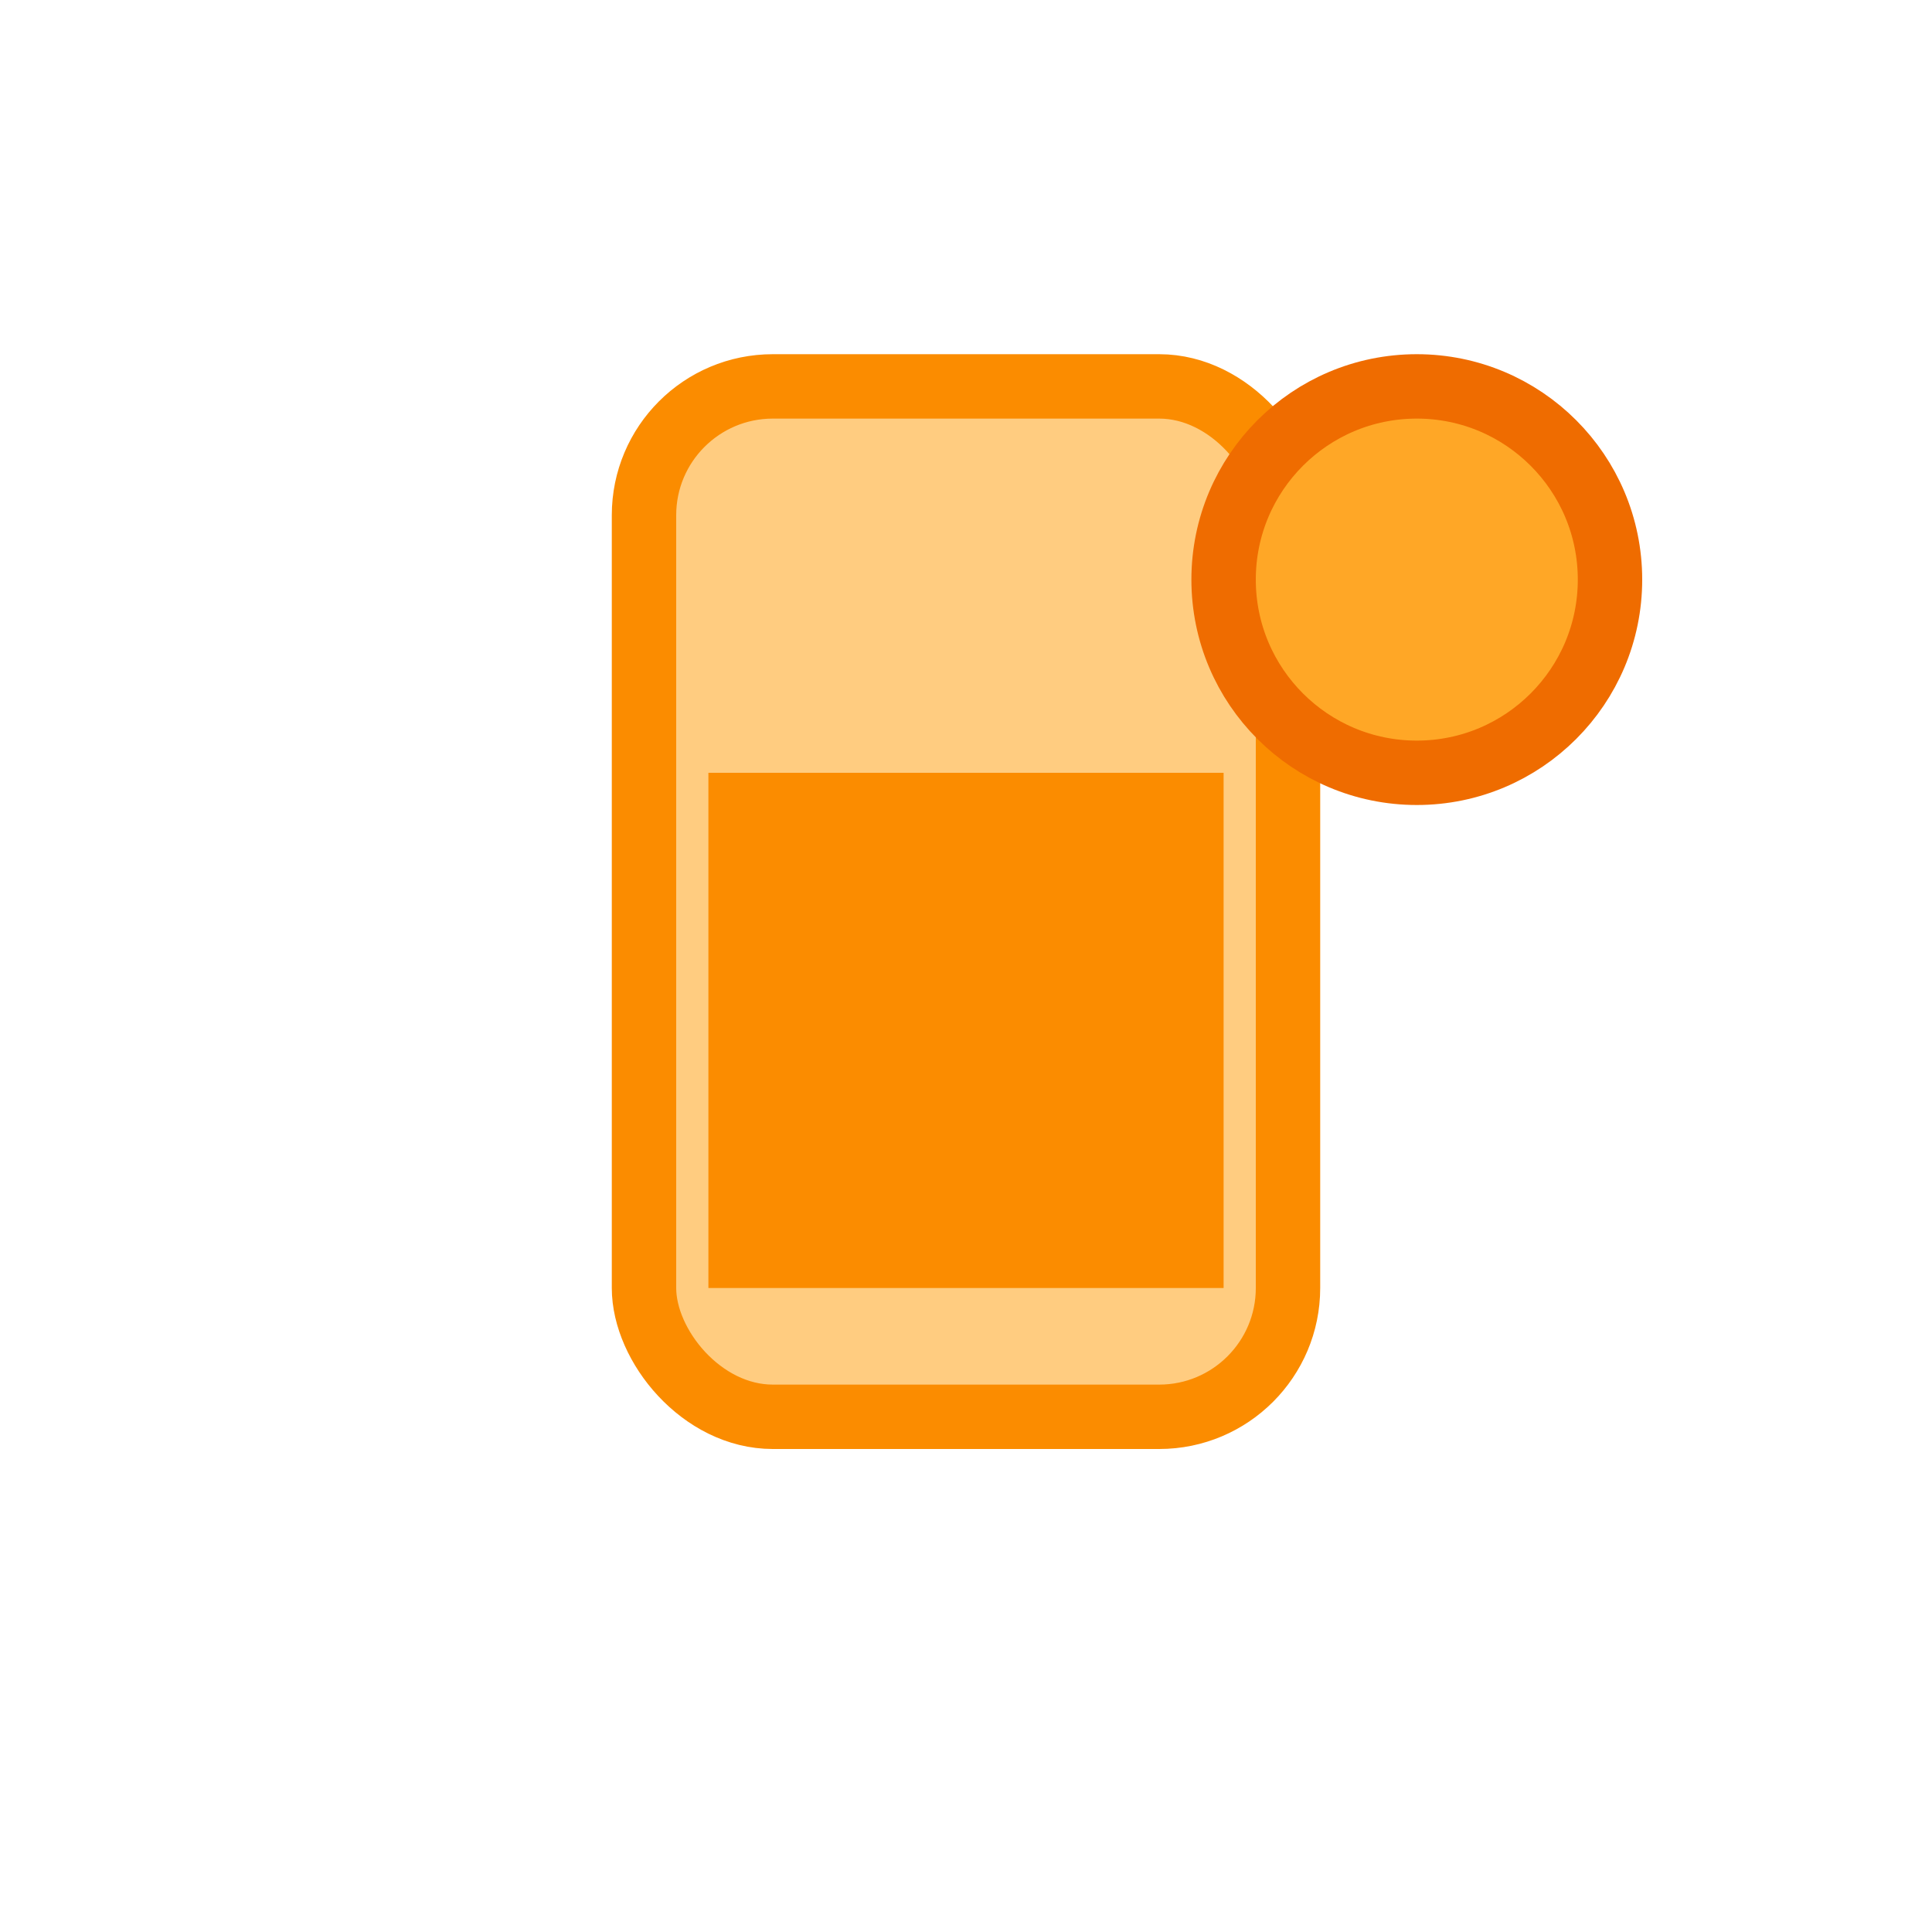<svg xmlns="http://www.w3.org/2000/svg" width="30" height="30" viewBox="0 0 30 30" fill="none">
  <rect x="10" y="6" width="10" height="16" rx="2" fill="#ffcc80" stroke="#fb8c00"/>
  <rect x="11" y="12" width="8" height="8" fill="#fb8c00"/>
  <circle cx="22" cy="9" r="3" fill="#ffa726" stroke="#ef6c00"/>
</svg>
